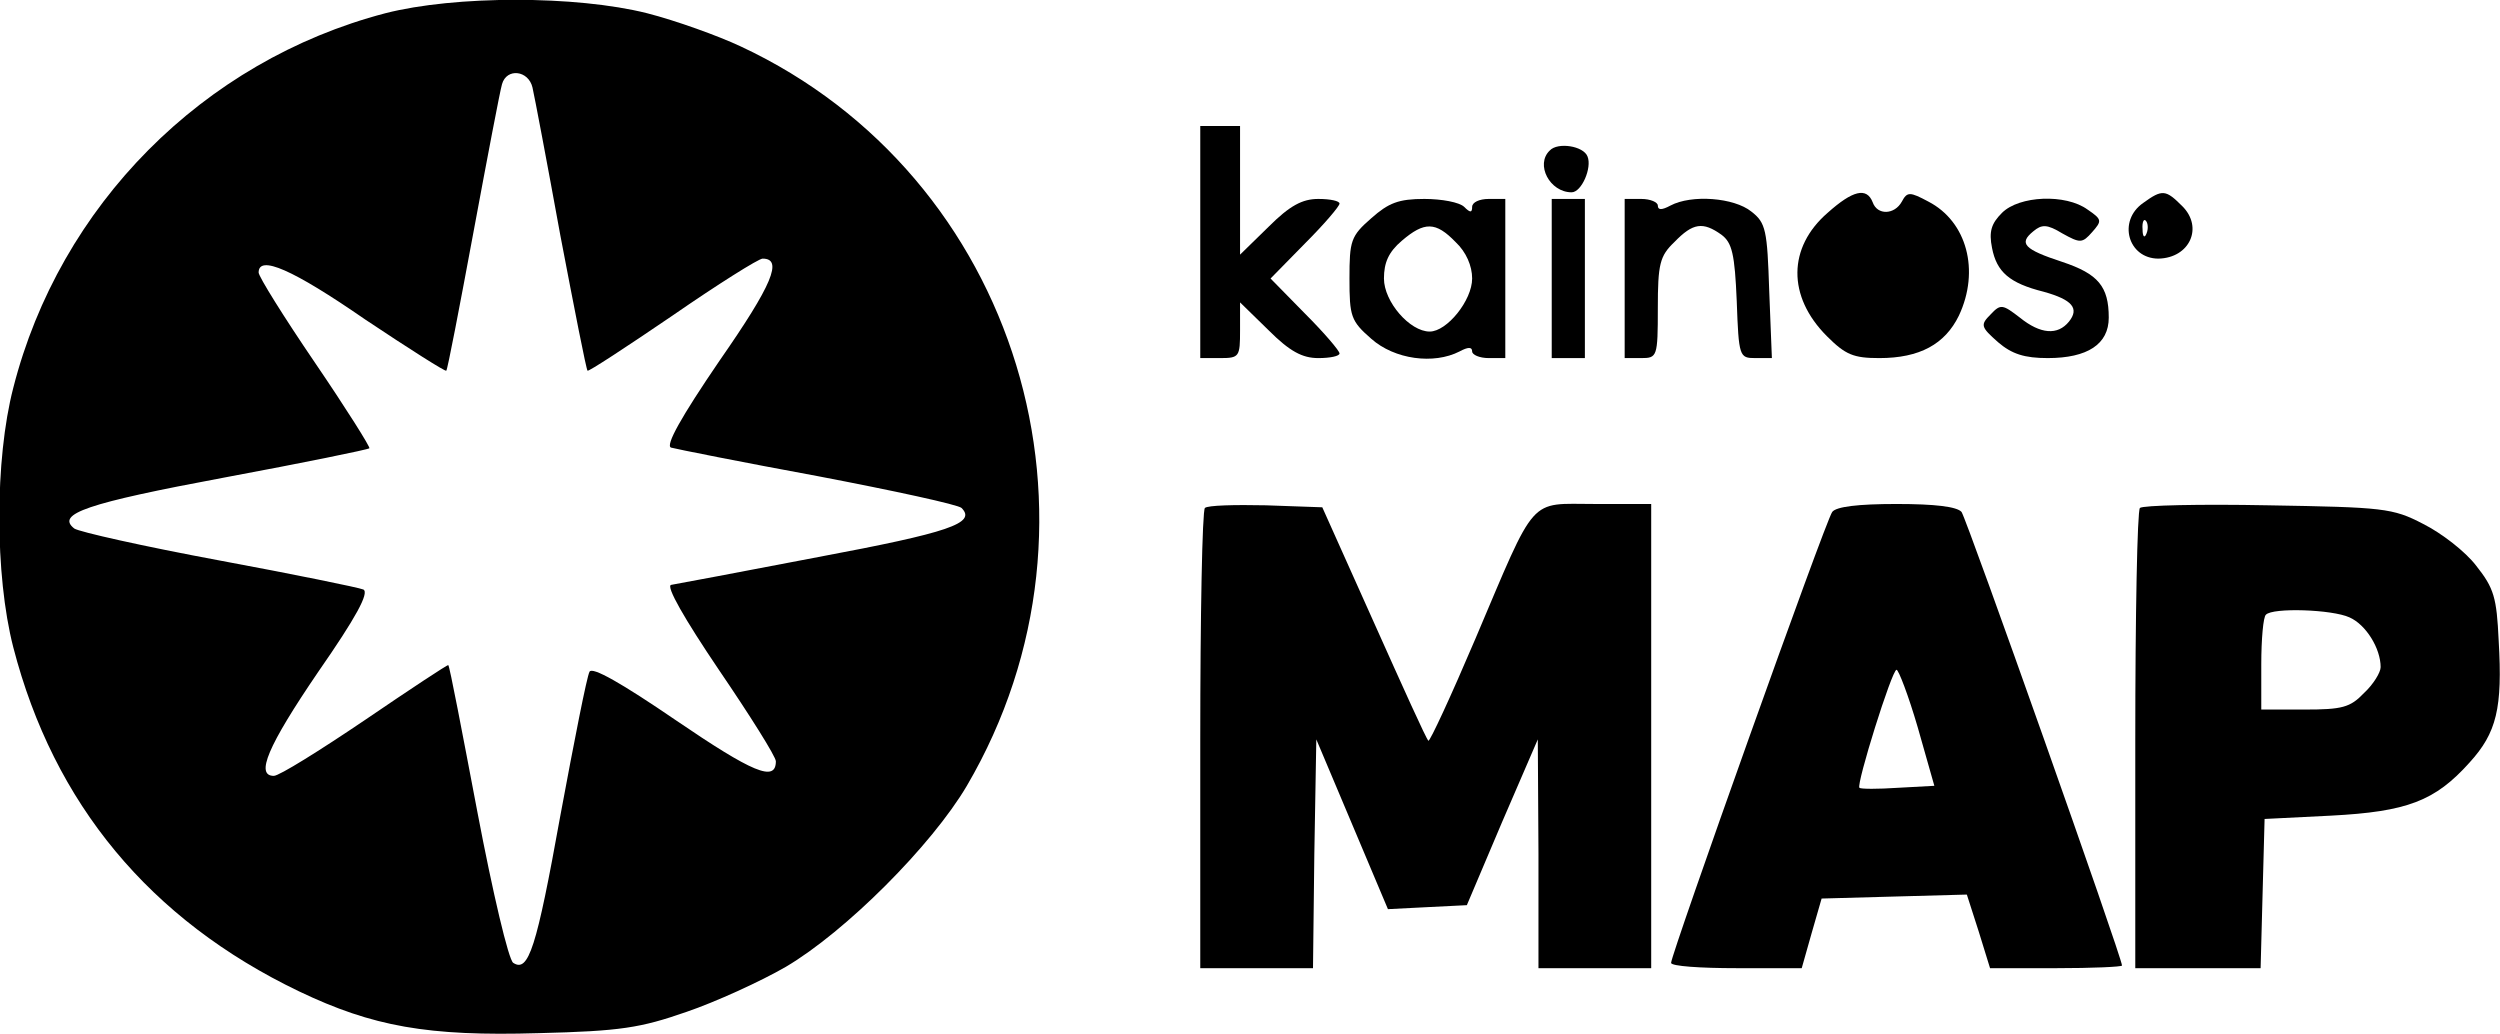 <?xml version="1.0" standalone="no"?>
<!DOCTYPE svg PUBLIC "-//W3C//DTD SVG 20010904//EN"
 "http://www.w3.org/TR/2001/REC-SVG-20010904/DTD/svg10.dtd">
<svg version="1.0" xmlns="http://www.w3.org/2000/svg"
 width="377pt" height="156pt" viewBox="0 0 377 156"
 preserveAspectRatio="xMidYMid meet">

<g transform="translate(0,156) scale(0.1,-0.1)"
fill="#000000" stroke="none">
<path d="M581 1540 c-275 -72 -491 -290 -561 -565 -28 -108 -28 -282 0 -391
61 -236 206 -411 431 -519 111 -53 194 -68 361 -63 124 3 154 8 223 32 44 15
112 46 150 68 90 53 220 183 273 273 235 401 77 920 -341 1115 -34 16 -98 39
-141 50 -107 27 -290 27 -395 0z m222 -112 c3 -13 22 -113 42 -223 21 -110 39
-202 41 -204 1 -2 59 36 128 83 68 47 130 86 136 86 31 0 15 -39 -65 -154 -58
-85 -82 -128 -73 -131 7 -2 107 -22 221 -43 115 -22 212 -43 217 -48 23 -23
-19 -37 -216 -74 -115 -22 -215 -41 -222 -42 -8 -2 20 -51 72 -128 47 -69 86
-131 86 -138 0 -32 -35 -17 -151 62 -82 56 -126 81 -130 73 -4 -7 -23 -104
-44 -217 -36 -200 -48 -237 -71 -222 -7 4 -31 106 -54 227 -23 121 -42 221
-44 222 -1 1 -57 -36 -126 -83 -68 -46 -129 -84 -137 -84 -28 0 -10 44 67 157
57 82 77 119 68 124 -7 3 -105 23 -218 44 -113 21 -211 43 -218 48 -28 22 18
38 227 77 118 22 216 42 218 44 2 1 -35 60 -82 129 -47 69 -85 130 -85 136 0
27 51 5 161 -71 66 -44 121 -79 122 -77 2 2 20 96 41 209 21 113 40 213 43
223 7 25 40 21 46 -5z"/>
<path d="M1810 1195 l0 -175 30 0 c29 0 30 2 30 42 l0 42 43 -42 c32 -32 51
-42 75 -42 18 0 32 3 32 7 0 4 -23 31 -52 60 l-52 53 52 53 c29 29 52 56 52
60 0 4 -14 7 -32 7 -24 0 -43 -10 -75 -42 l-43 -42 0 97 0 97 -30 0 -30 0 0
-175z"/>
<path d="M2337 1333 c-22 -21 0 -63 33 -63 15 0 31 37 24 54 -6 16 -45 22 -57
9z"/>
<path d="M2756 1239 c-60 -52 -61 -126 -1 -186 28 -28 40 -33 79 -33 61 0 99
21 120 64 32 68 12 142 -46 172 -28 15 -32 15 -40 0 -11 -20 -37 -21 -44 -1
-9 23 -30 18 -68 -16z"/>
<path d="M3232 1254 c-39 -27 -23 -84 23 -84 47 1 68 47 36 79 -25 25 -30 26
-59 5z m5 -46 c-3 -8 -6 -5 -6 6 -1 11 2 17 5 13 3 -3 4 -12 1 -19z"/>
<path d="M2068 1231 c-31 -27 -33 -34 -33 -91 0 -57 2 -64 33 -91 35 -31 94
-39 133 -19 13 7 19 7 19 0 0 -5 11 -10 25 -10 l25 0 0 120 0 120 -25 0 c-14
0 -25 -5 -25 -12 0 -9 -3 -9 -12 0 -7 7 -34 12 -60 12 -39 0 -54 -6 -80 -29z
m127 -36 c16 -15 25 -36 25 -55 0 -33 -38 -80 -64 -80 -30 0 -69 45 -69 80 0
24 7 40 27 57 34 29 51 29 81 -2z"/>
<path d="M2340 1140 l0 -120 25 0 25 0 0 120 0 120 -25 0 -25 0 0 -120z"/>
<path d="M2450 1140 l0 -120 25 0 c24 0 25 2 25 75 0 67 3 79 25 100 28 29 43
31 71 11 16 -12 20 -29 23 -100 3 -84 4 -86 28 -86 l25 0 -4 101 c-3 92 -5
103 -27 120 -26 21 -90 26 -122 9 -13 -7 -19 -7 -19 0 0 5 -11 10 -25 10 l-25
0 0 -120z"/>
<path d="M3019 1239 c-16 -16 -20 -28 -15 -53 7 -36 26 -53 78 -66 43 -12 54
-25 38 -45 -17 -21 -43 -19 -74 6 -26 20 -29 21 -44 5 -16 -16 -15 -19 11 -42
21 -18 40 -24 75 -24 60 0 92 21 92 61 0 47 -16 66 -70 84 -58 19 -66 28 -44
46 13 11 21 11 44 -3 27 -15 30 -15 45 2 15 17 15 19 -7 34 -33 24 -103 21
-129 -5z"/>
<path d="M1817 794 c-4 -4 -7 -162 -7 -351 l0 -343 85 0 85 0 2 172 3 173 54
-128 54 -128 59 3 60 3 53 125 54 125 1 -172 0 -173 85 0 85 0 0 350 0 350
-85 0 c-101 0 -87 16 -180 -203 -37 -87 -69 -156 -71 -154 -3 2 -39 82 -82
178 l-78 174 -85 3 c-47 1 -88 0 -92 -4z"/>
<path d="M2763 788 c-10 -13 -243 -667 -243 -680 0 -5 44 -8 99 -8 l98 0 15
53 15 52 109 3 110 3 18 -56 17 -55 100 0 c54 0 99 2 99 4 0 12 -234 673 -242
684 -7 8 -40 12 -98 12 -58 0 -91 -4 -97 -12z m129 -325 l25 -88 -55 -3 c-30
-2 -56 -2 -58 0 -5 5 49 178 56 178 3 0 18 -39 32 -87z"/>
<path d="M3227 794 c-4 -4 -7 -162 -7 -351 l0 -343 95 0 94 0 3 113 3 112 100
5 c115 6 157 22 209 80 41 45 50 82 44 184 -3 65 -7 79 -34 113 -16 21 -52 49
-80 63 -46 24 -60 25 -234 28 -102 2 -189 0 -193 -4z m316 -165 c25 -11 47
-47 47 -75 0 -8 -11 -26 -25 -39 -21 -22 -33 -25 -90 -25 l-65 0 0 68 c0 38 3
72 7 75 10 11 100 8 126 -4z"/>
</g>
</svg>
